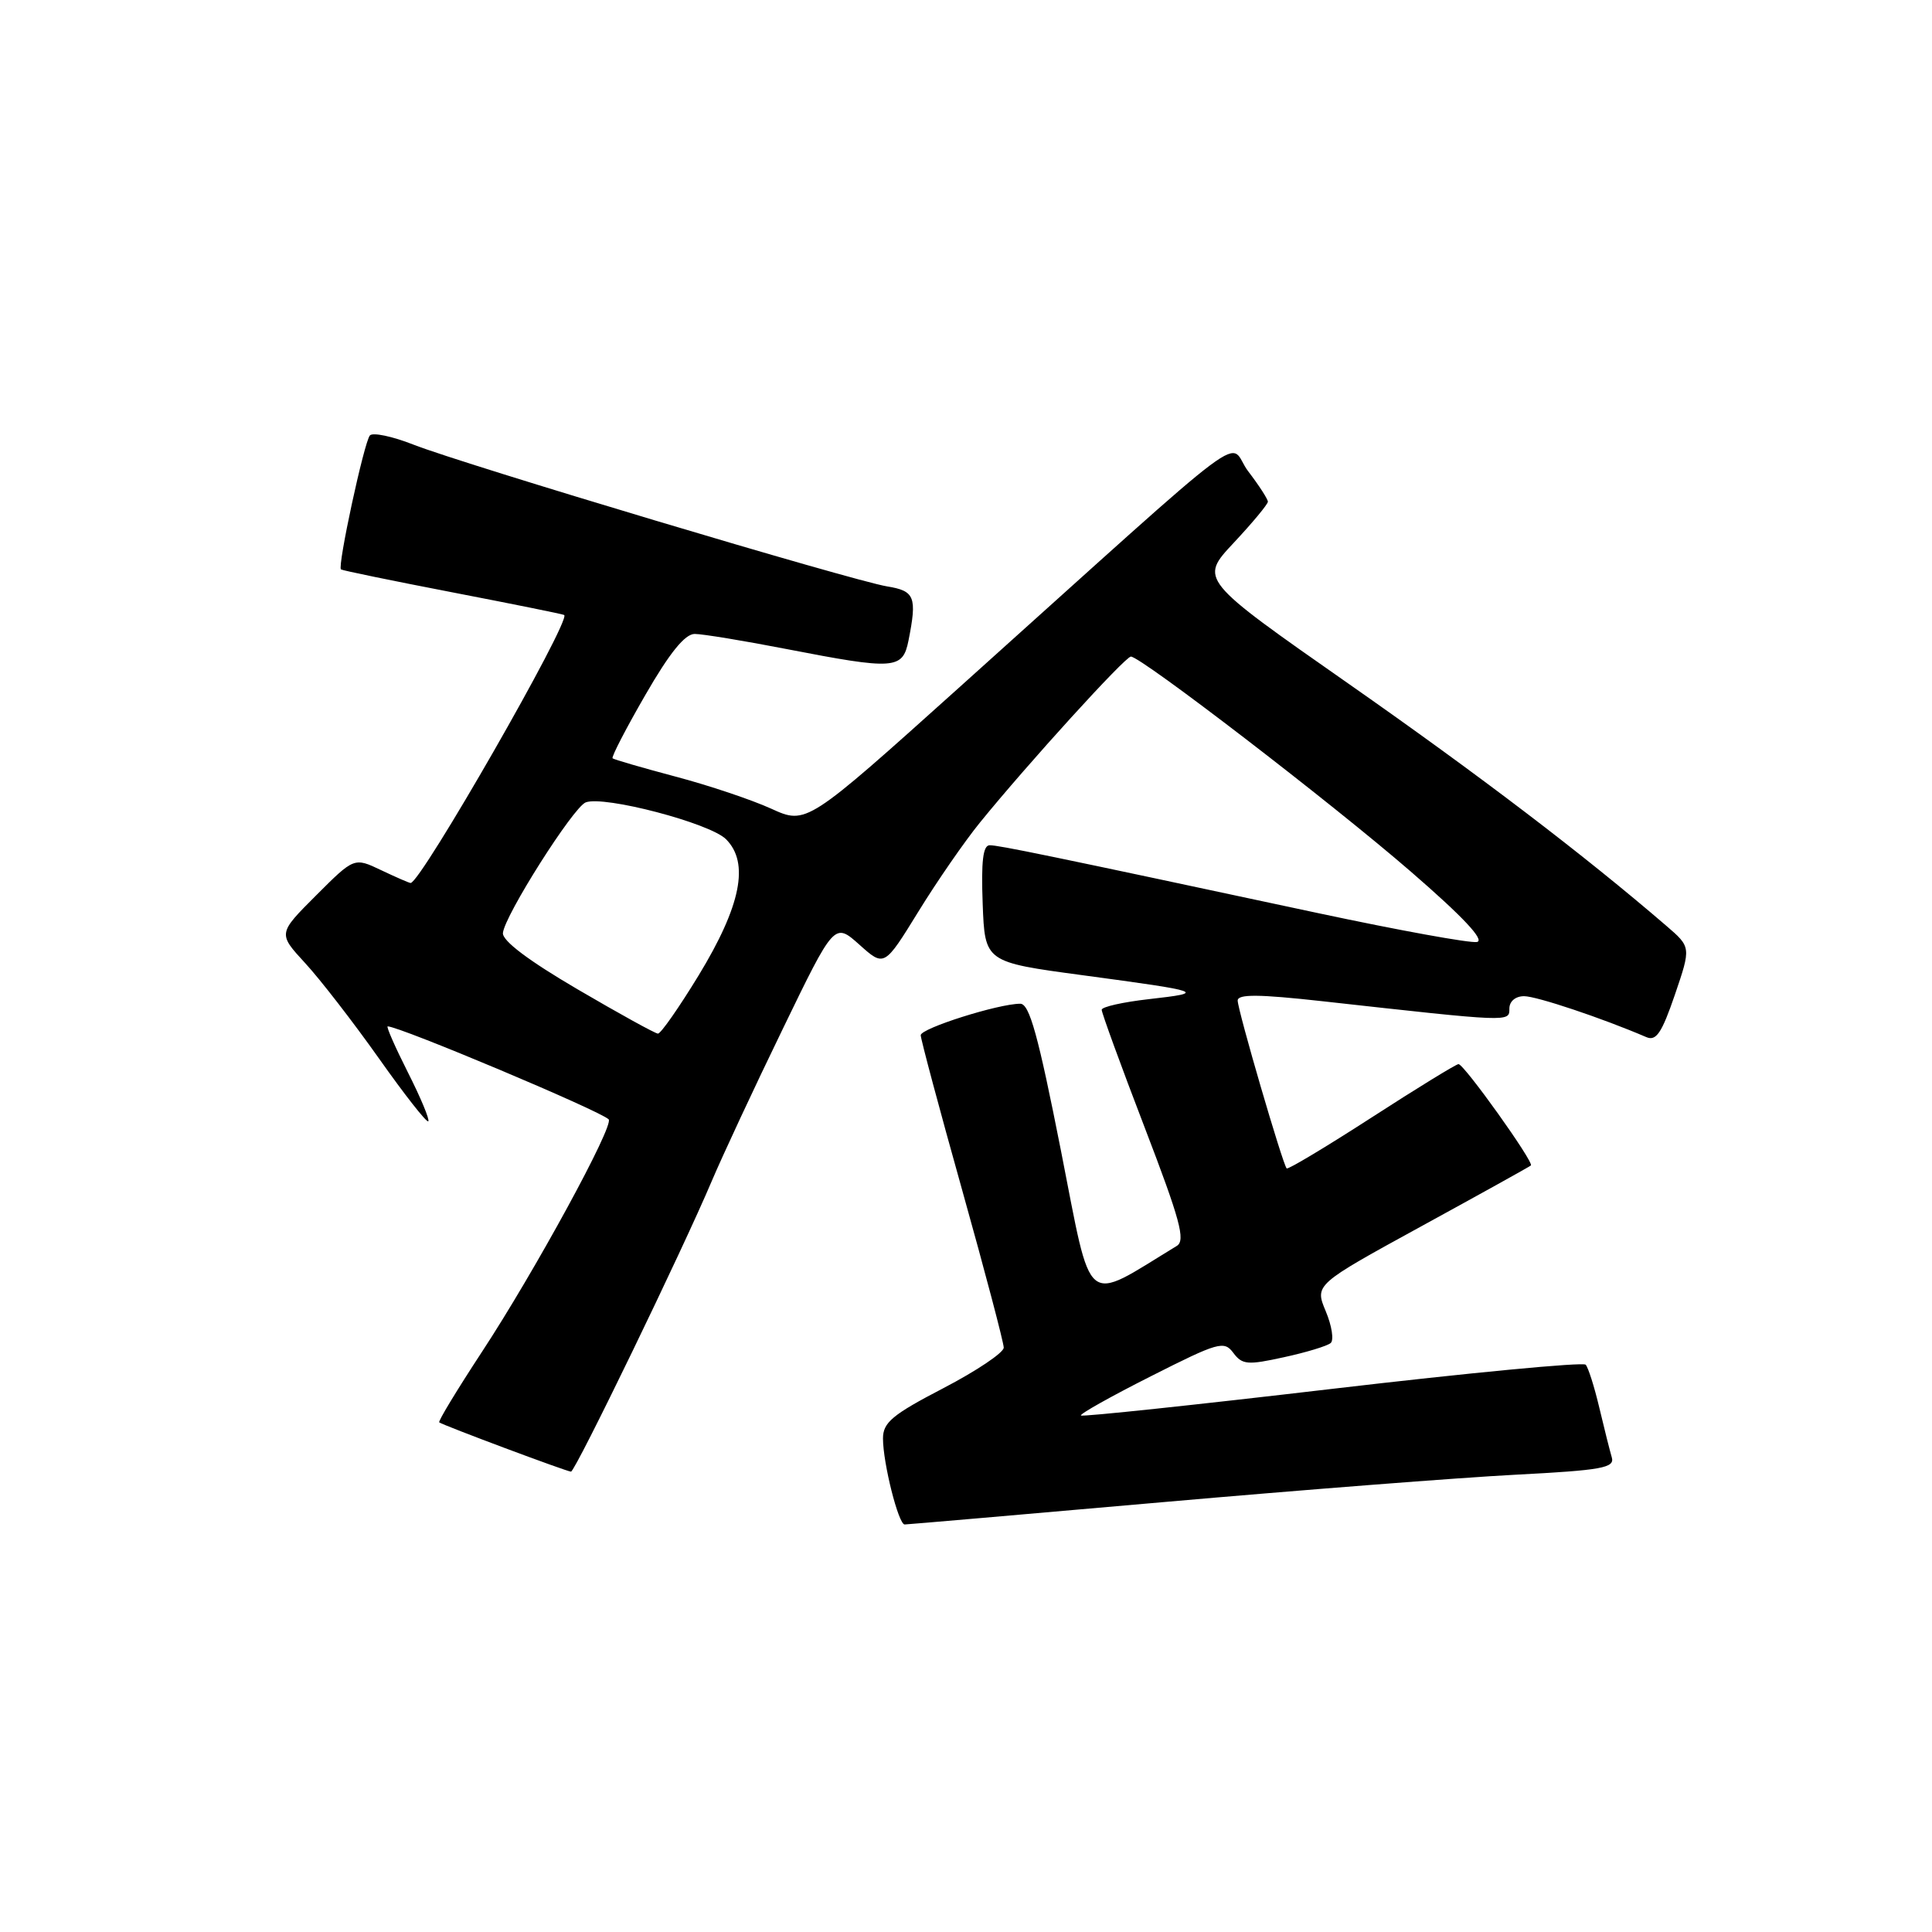 <?xml version="1.0" encoding="UTF-8" standalone="no"?>
<!DOCTYPE svg PUBLIC "-//W3C//DTD SVG 1.1//EN" "http://www.w3.org/Graphics/SVG/1.1/DTD/svg11.dtd" >
<svg xmlns="http://www.w3.org/2000/svg" xmlns:xlink="http://www.w3.org/1999/xlink" version="1.1" viewBox="0 0 256 256">
 <g >
 <path fill="currentColor"
d=" M 154.00 199.05 C 172.43 197.43 193.47 195.79 200.77 195.41 C 212.30 194.81 213.98 194.50 213.57 193.11 C 213.31 192.22 212.56 189.25 211.91 186.50 C 211.26 183.75 210.45 181.20 210.11 180.83 C 209.78 180.46 194.67 181.90 176.53 184.03 C 158.40 186.16 143.42 187.75 143.23 187.56 C 143.04 187.37 147.21 185.03 152.50 182.36 C 161.46 177.83 162.20 177.62 163.42 179.26 C 164.60 180.84 165.31 180.90 170.12 179.84 C 173.08 179.20 175.87 178.35 176.32 177.96 C 176.77 177.58 176.48 175.68 175.67 173.75 C 174.20 170.23 174.20 170.23 188.35 162.48 C 196.13 158.22 202.66 154.60 202.85 154.43 C 203.31 154.04 194.00 141.00 193.26 141.00 C 192.95 141.00 187.77 144.18 181.75 148.07 C 175.73 151.96 170.66 155.00 170.49 154.82 C 169.97 154.30 164.00 133.85 164.00 132.58 C 164.00 131.71 166.77 131.73 175.25 132.67 C 200.28 135.45 200.00 135.44 200.00 133.64 C 200.00 132.68 200.81 132.00 201.95 132.00 C 203.61 132.00 212.30 134.91 218.14 137.42 C 219.45 137.99 220.19 136.89 221.93 131.81 C 224.08 125.50 224.08 125.50 220.79 122.67 C 209.86 113.26 196.02 102.72 178.68 90.59 C 158.93 76.78 158.93 76.78 163.47 71.93 C 165.96 69.27 168.00 66.81 168.00 66.48 C 168.00 66.14 166.83 64.33 165.40 62.46 C 162.43 58.57 167.63 54.68 127.18 91.02 C 106.86 109.28 106.86 109.28 102.18 107.15 C 99.61 105.98 93.90 104.06 89.50 102.90 C 85.10 101.73 81.35 100.64 81.17 100.48 C 80.99 100.31 82.94 96.54 85.51 92.09 C 88.73 86.50 90.76 84.00 92.05 84.00 C 93.08 84.00 98.56 84.90 104.21 86.00 C 118.55 88.78 119.61 88.71 120.38 84.88 C 121.53 79.08 121.22 78.30 117.54 77.70 C 113.00 76.96 61.34 61.50 54.77 58.91 C 51.98 57.81 49.39 57.27 49.01 57.70 C 48.24 58.61 44.69 75.06 45.18 75.45 C 45.36 75.59 52.02 76.96 60.00 78.50 C 67.97 80.04 74.62 81.38 74.76 81.49 C 75.70 82.19 55.75 117.00 54.41 117.00 C 54.22 117.00 52.46 116.23 50.50 115.30 C 46.93 113.60 46.93 113.60 41.88 118.65 C 36.83 123.70 36.83 123.70 40.42 127.60 C 42.40 129.74 46.80 135.43 50.20 140.23 C 53.59 145.03 56.54 148.79 56.75 148.58 C 56.96 148.37 55.75 145.46 54.05 142.10 C 52.36 138.75 51.15 136.00 51.37 136.00 C 52.93 136.00 79.52 147.18 80.65 148.32 C 81.42 149.09 70.85 168.49 63.84 179.16 C 60.57 184.15 58.03 188.33 58.20 188.47 C 58.68 188.85 75.12 195.00 75.66 195.00 C 76.22 195.00 90.49 165.54 94.31 156.50 C 95.71 153.20 99.93 144.14 103.71 136.36 C 110.56 122.22 110.56 122.22 113.87 125.17 C 117.17 128.13 117.17 128.13 121.68 120.81 C 124.15 116.79 127.83 111.47 129.84 109.00 C 136.14 101.24 149.09 87.00 149.85 87.00 C 151.18 87.00 176.46 106.41 186.95 115.50 C 193.89 121.51 196.79 124.61 195.70 124.82 C 194.79 124.99 185.38 123.28 174.78 121.02 C 138.69 113.30 132.37 112.00 131.14 112.00 C 130.25 112.00 130.00 114.13 130.21 119.74 C 130.50 127.48 130.50 127.48 143.44 129.22 C 159.56 131.39 159.92 131.52 152.25 132.39 C 148.81 132.78 145.99 133.41 145.98 133.80 C 145.97 134.18 148.52 141.19 151.66 149.36 C 156.37 161.63 157.12 164.37 155.93 165.09 C 143.46 172.68 144.78 173.77 140.58 152.46 C 137.56 137.16 136.41 133.00 135.19 133.00 C 132.29 133.00 122.00 136.26 122.00 137.17 C 122.00 137.67 124.47 146.92 127.50 157.72 C 130.53 168.53 133.00 177.91 133.00 178.57 C 133.00 179.23 129.40 181.65 125.00 183.94 C 118.23 187.46 117.00 188.49 117.00 190.61 C 117.00 193.86 119.05 202.00 119.87 202.00 C 120.22 202.00 135.57 200.67 154.00 199.05 Z  M 76.50 131.07 C 70.06 127.30 66.55 124.66 66.64 123.63 C 66.83 121.36 75.96 106.95 77.61 106.32 C 80.04 105.39 94.07 109.07 96.20 111.20 C 99.33 114.33 98.18 120.03 92.57 129.25 C 89.97 133.51 87.55 136.98 87.18 136.96 C 86.80 136.94 82.00 134.29 76.50 131.07 Z "/>
</g>
</svg>